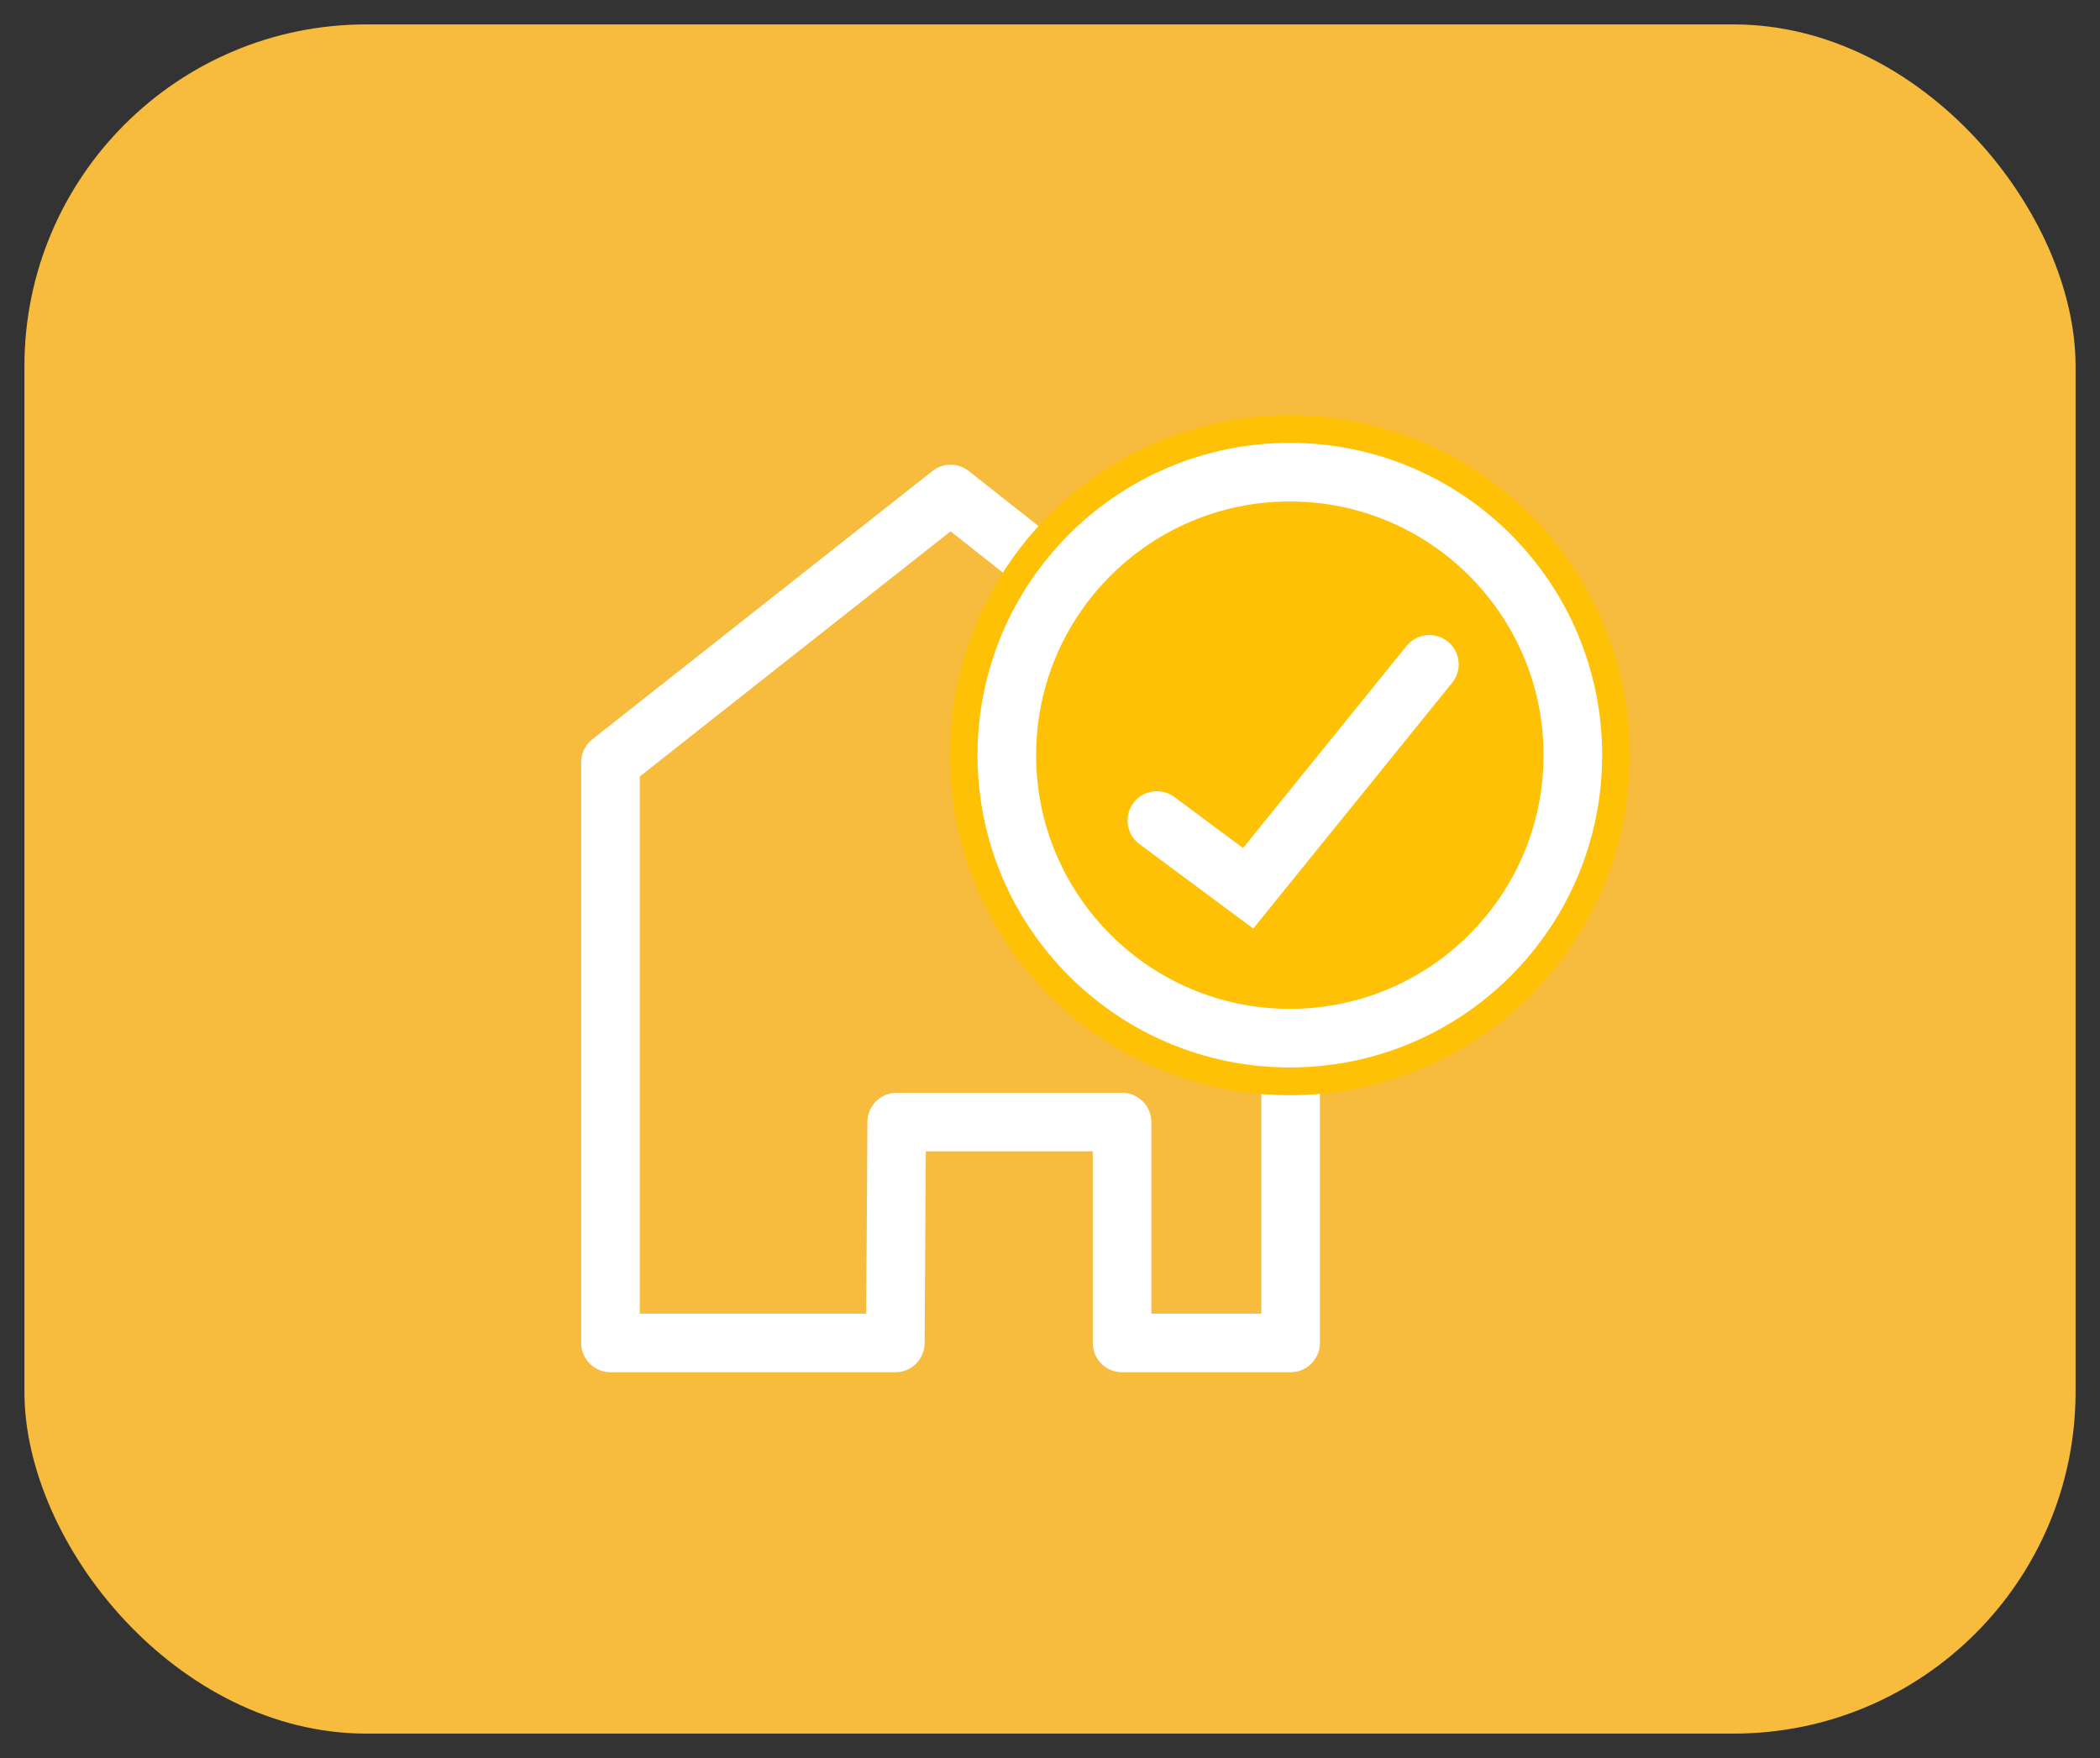 <?xml version="1.0" encoding="UTF-8"?>
<svg width="43px" height="36px" viewBox="0 0 43 36" version="1.1" xmlns="http://www.w3.org/2000/svg" xmlns:xlink="http://www.w3.org/1999/xlink">
    <rect x="0" y="0" width="43" height="36" fill="#333333" stroke="none"/>
    <!-- Generator: Sketch 63.1 (92452) - https://sketch.com -->
    <title>qh_logo</title>
    <desc>Created with Sketch.</desc>
    <g id="Page-1" stroke="none" stroke-width="1" fill="none" fill-rule="evenodd">
        <g id="04_Status-Tracker" transform="translate(-18, -14)">
            <g id="qh_logo" transform="translate(18.5, 14.5)">
                <g id="Group-2">
                    <rect id="Rectangle" fill="#F7BB3D" x="0" y="0" width="42" height="35" rx="7"></rect>
                    <polygon id="Rectangle-2" stroke="#FFFFFF" stroke-width="1.2" stroke-linejoin="round" points="12 15.11 18.964 9.616 25.927 15.11 25.927 27 22.475 27 22.475 22.477 17.861 22.477 17.833 27 12 27"></polygon>
                    <circle id="Oval" fill="#FFC105" cx="25.911" cy="14.964" r="6.964"></circle>
                    <circle id="Oval" stroke="#FFFFFF" stroke-width="1.2" cx="25.911" cy="14.964" r="5.795"></circle>
                    <polyline id="Path" stroke="#FFFFFF" stroke-width="1.2" stroke-linecap="round" points="23.188 16.302 25.057 17.69 28.768 13.104"></polyline>
                </g>
            </g>
        </g>
    </g>
</svg>